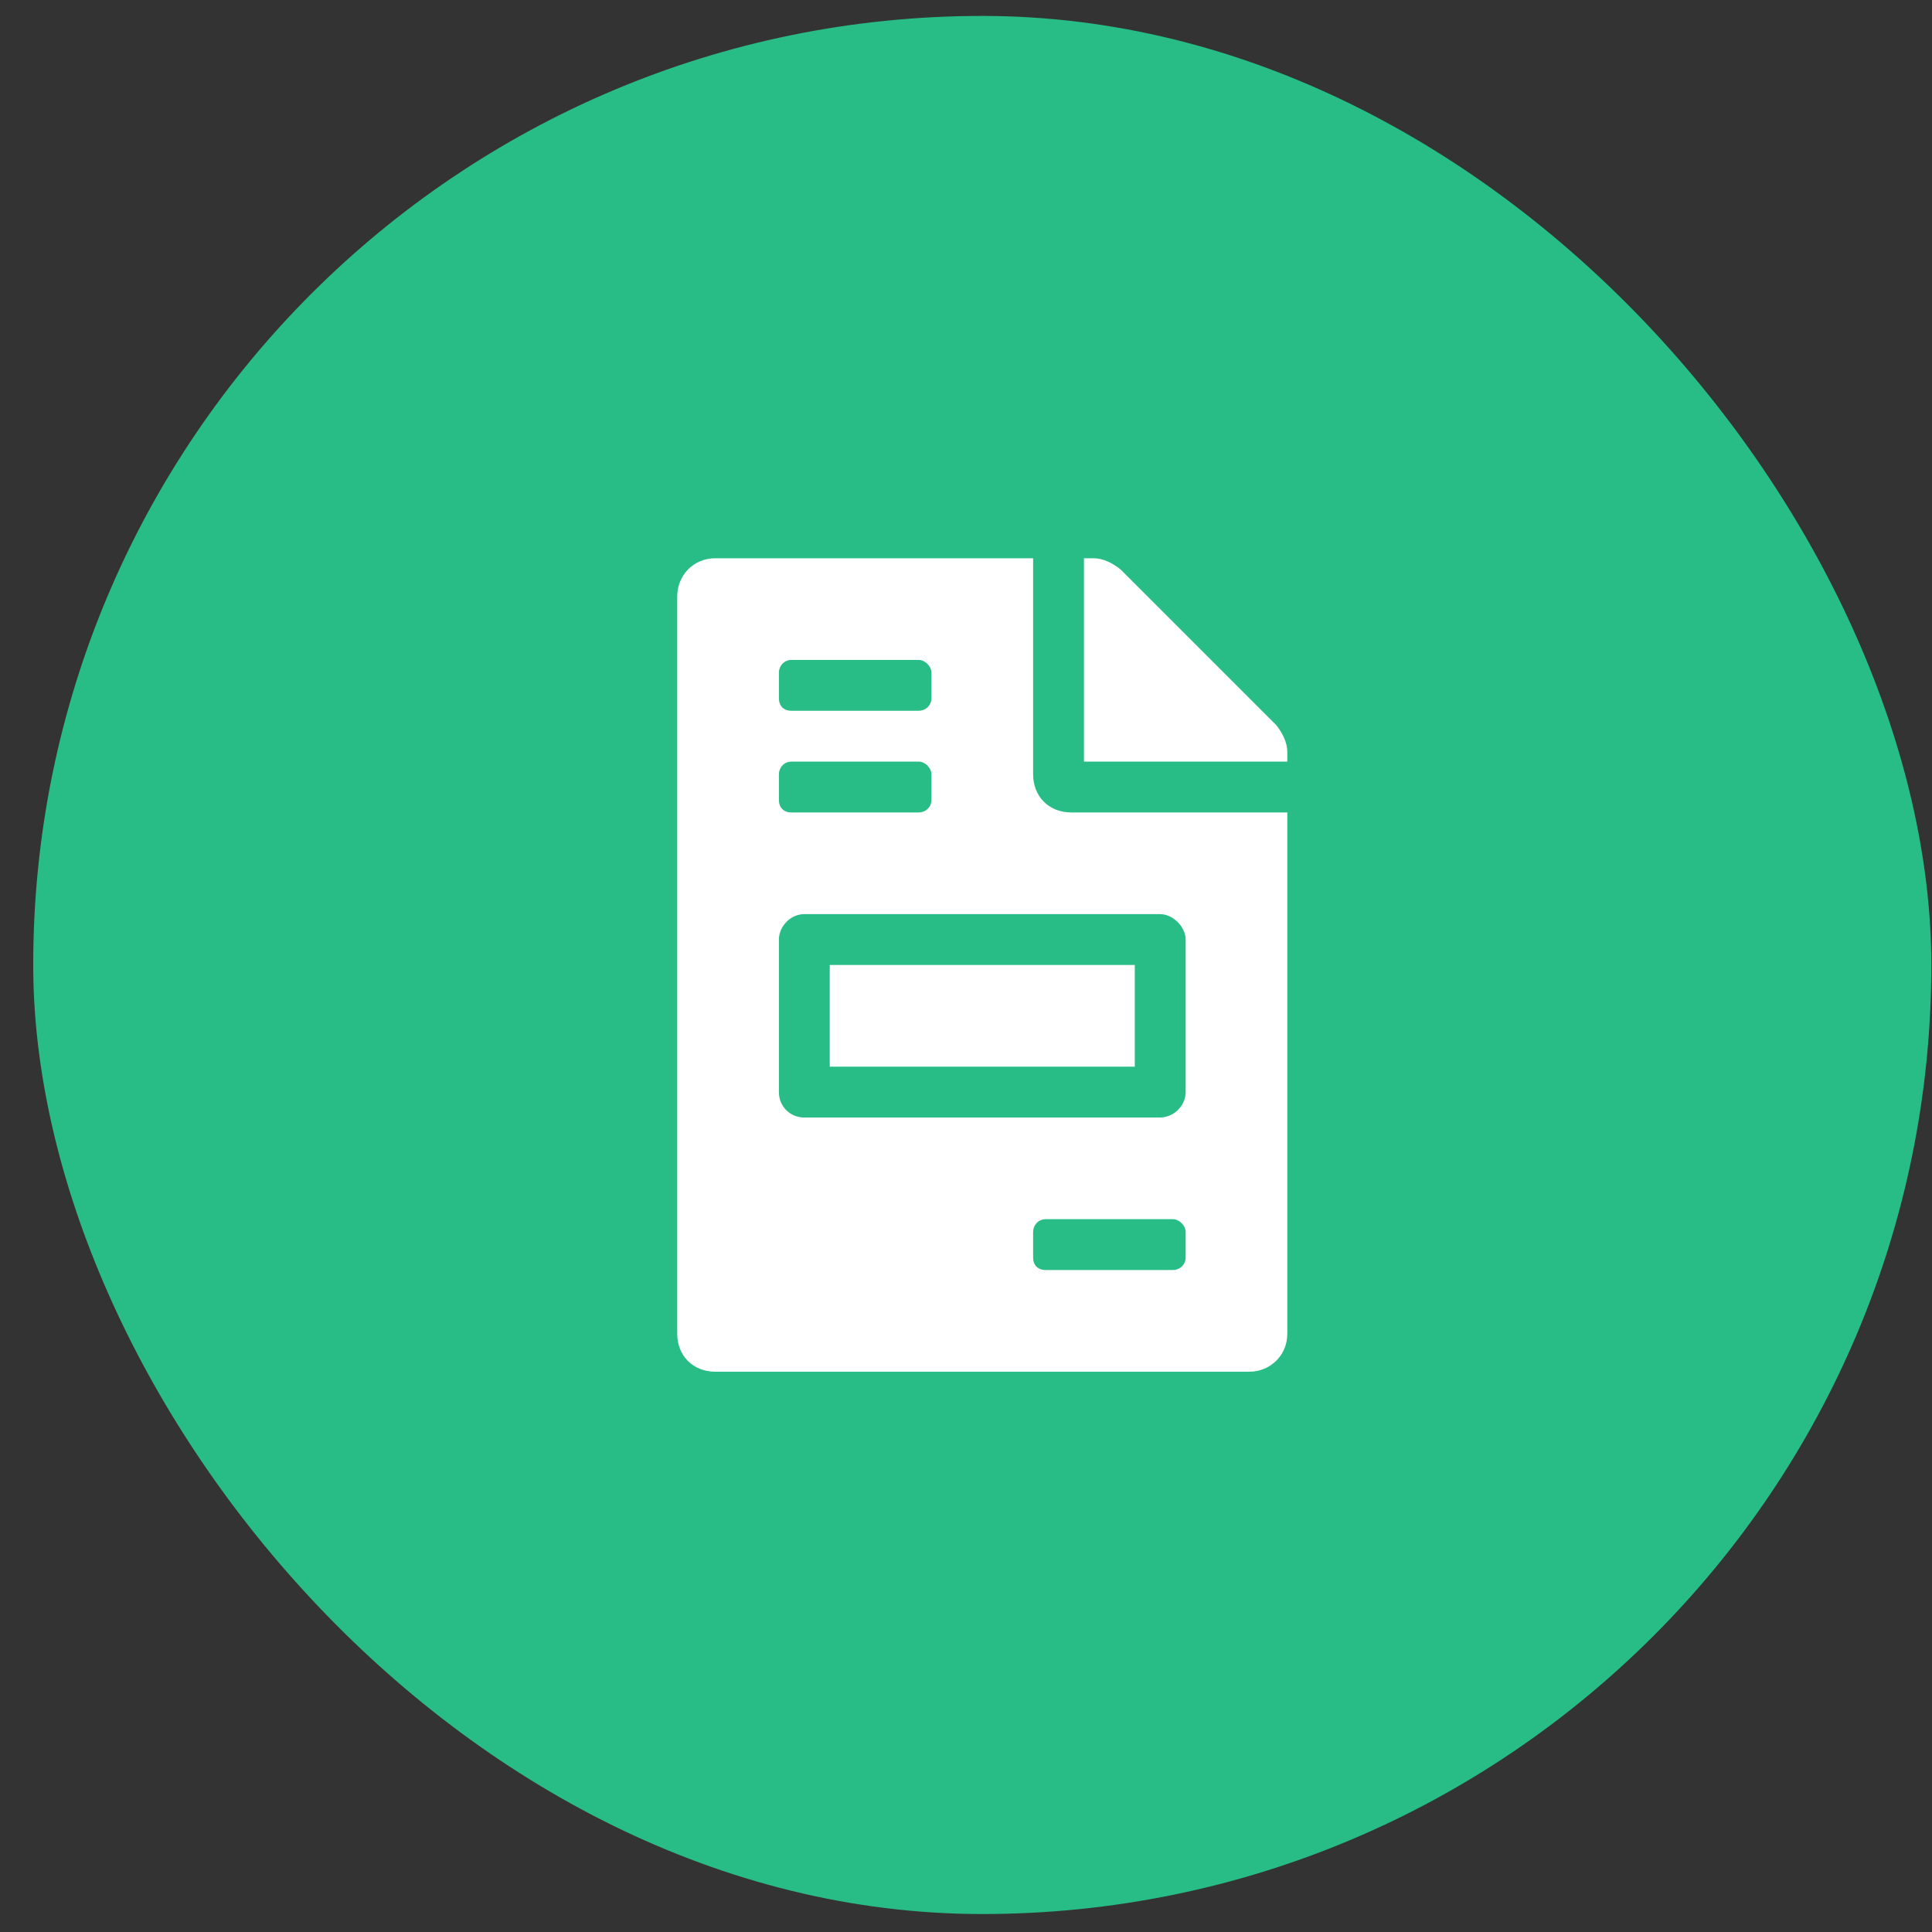 <svg width="57" height="57" viewBox="0 0 57 57" fill="none" xmlns="http://www.w3.org/2000/svg">
<rect x="0" y="0" width="57" height="57" fill="#333333" stroke="none"/>
<rect x="0.98" y="0.47" width="56" height="56" rx="28" fill="#28BD86"/>
<path d="M33.48 28.47V31.47H24.48V28.47H33.48ZM37.652 21.392C37.839 21.627 37.98 21.908 37.98 22.189V22.47H31.98V16.47H32.261C32.542 16.47 32.824 16.611 33.058 16.798L37.652 21.392ZM30.48 22.845C30.48 23.502 30.949 23.97 31.605 23.97H37.98V39.345C37.98 40.002 37.464 40.47 36.855 40.47H21.105C20.449 40.47 19.98 40.002 19.98 39.345V17.595C19.98 16.986 20.449 16.47 21.105 16.47H30.48V22.845ZM22.98 19.845V20.595C22.98 20.83 23.121 20.97 23.355 20.97H27.105C27.293 20.97 27.48 20.83 27.48 20.595V19.845C27.48 19.658 27.293 19.47 27.105 19.47H23.355C23.121 19.47 22.98 19.658 22.98 19.845ZM22.98 22.845V23.595C22.98 23.83 23.121 23.97 23.355 23.97H27.105C27.293 23.97 27.48 23.83 27.48 23.595V22.845C27.48 22.658 27.293 22.47 27.105 22.47H23.355C23.121 22.47 22.98 22.658 22.98 22.845ZM34.98 37.095V36.345C34.98 36.158 34.792 35.97 34.605 35.97H30.855C30.621 35.97 30.48 36.158 30.48 36.345V37.095C30.48 37.33 30.621 37.47 30.855 37.47H34.605C34.792 37.47 34.98 37.33 34.98 37.095ZM34.98 27.72C34.98 27.345 34.605 26.97 34.23 26.97H23.73C23.308 26.97 22.98 27.345 22.98 27.72V32.22C22.98 32.642 23.308 32.97 23.73 32.97H34.23C34.605 32.97 34.98 32.642 34.98 32.22V27.72Z" fill="white"/>
</svg>
